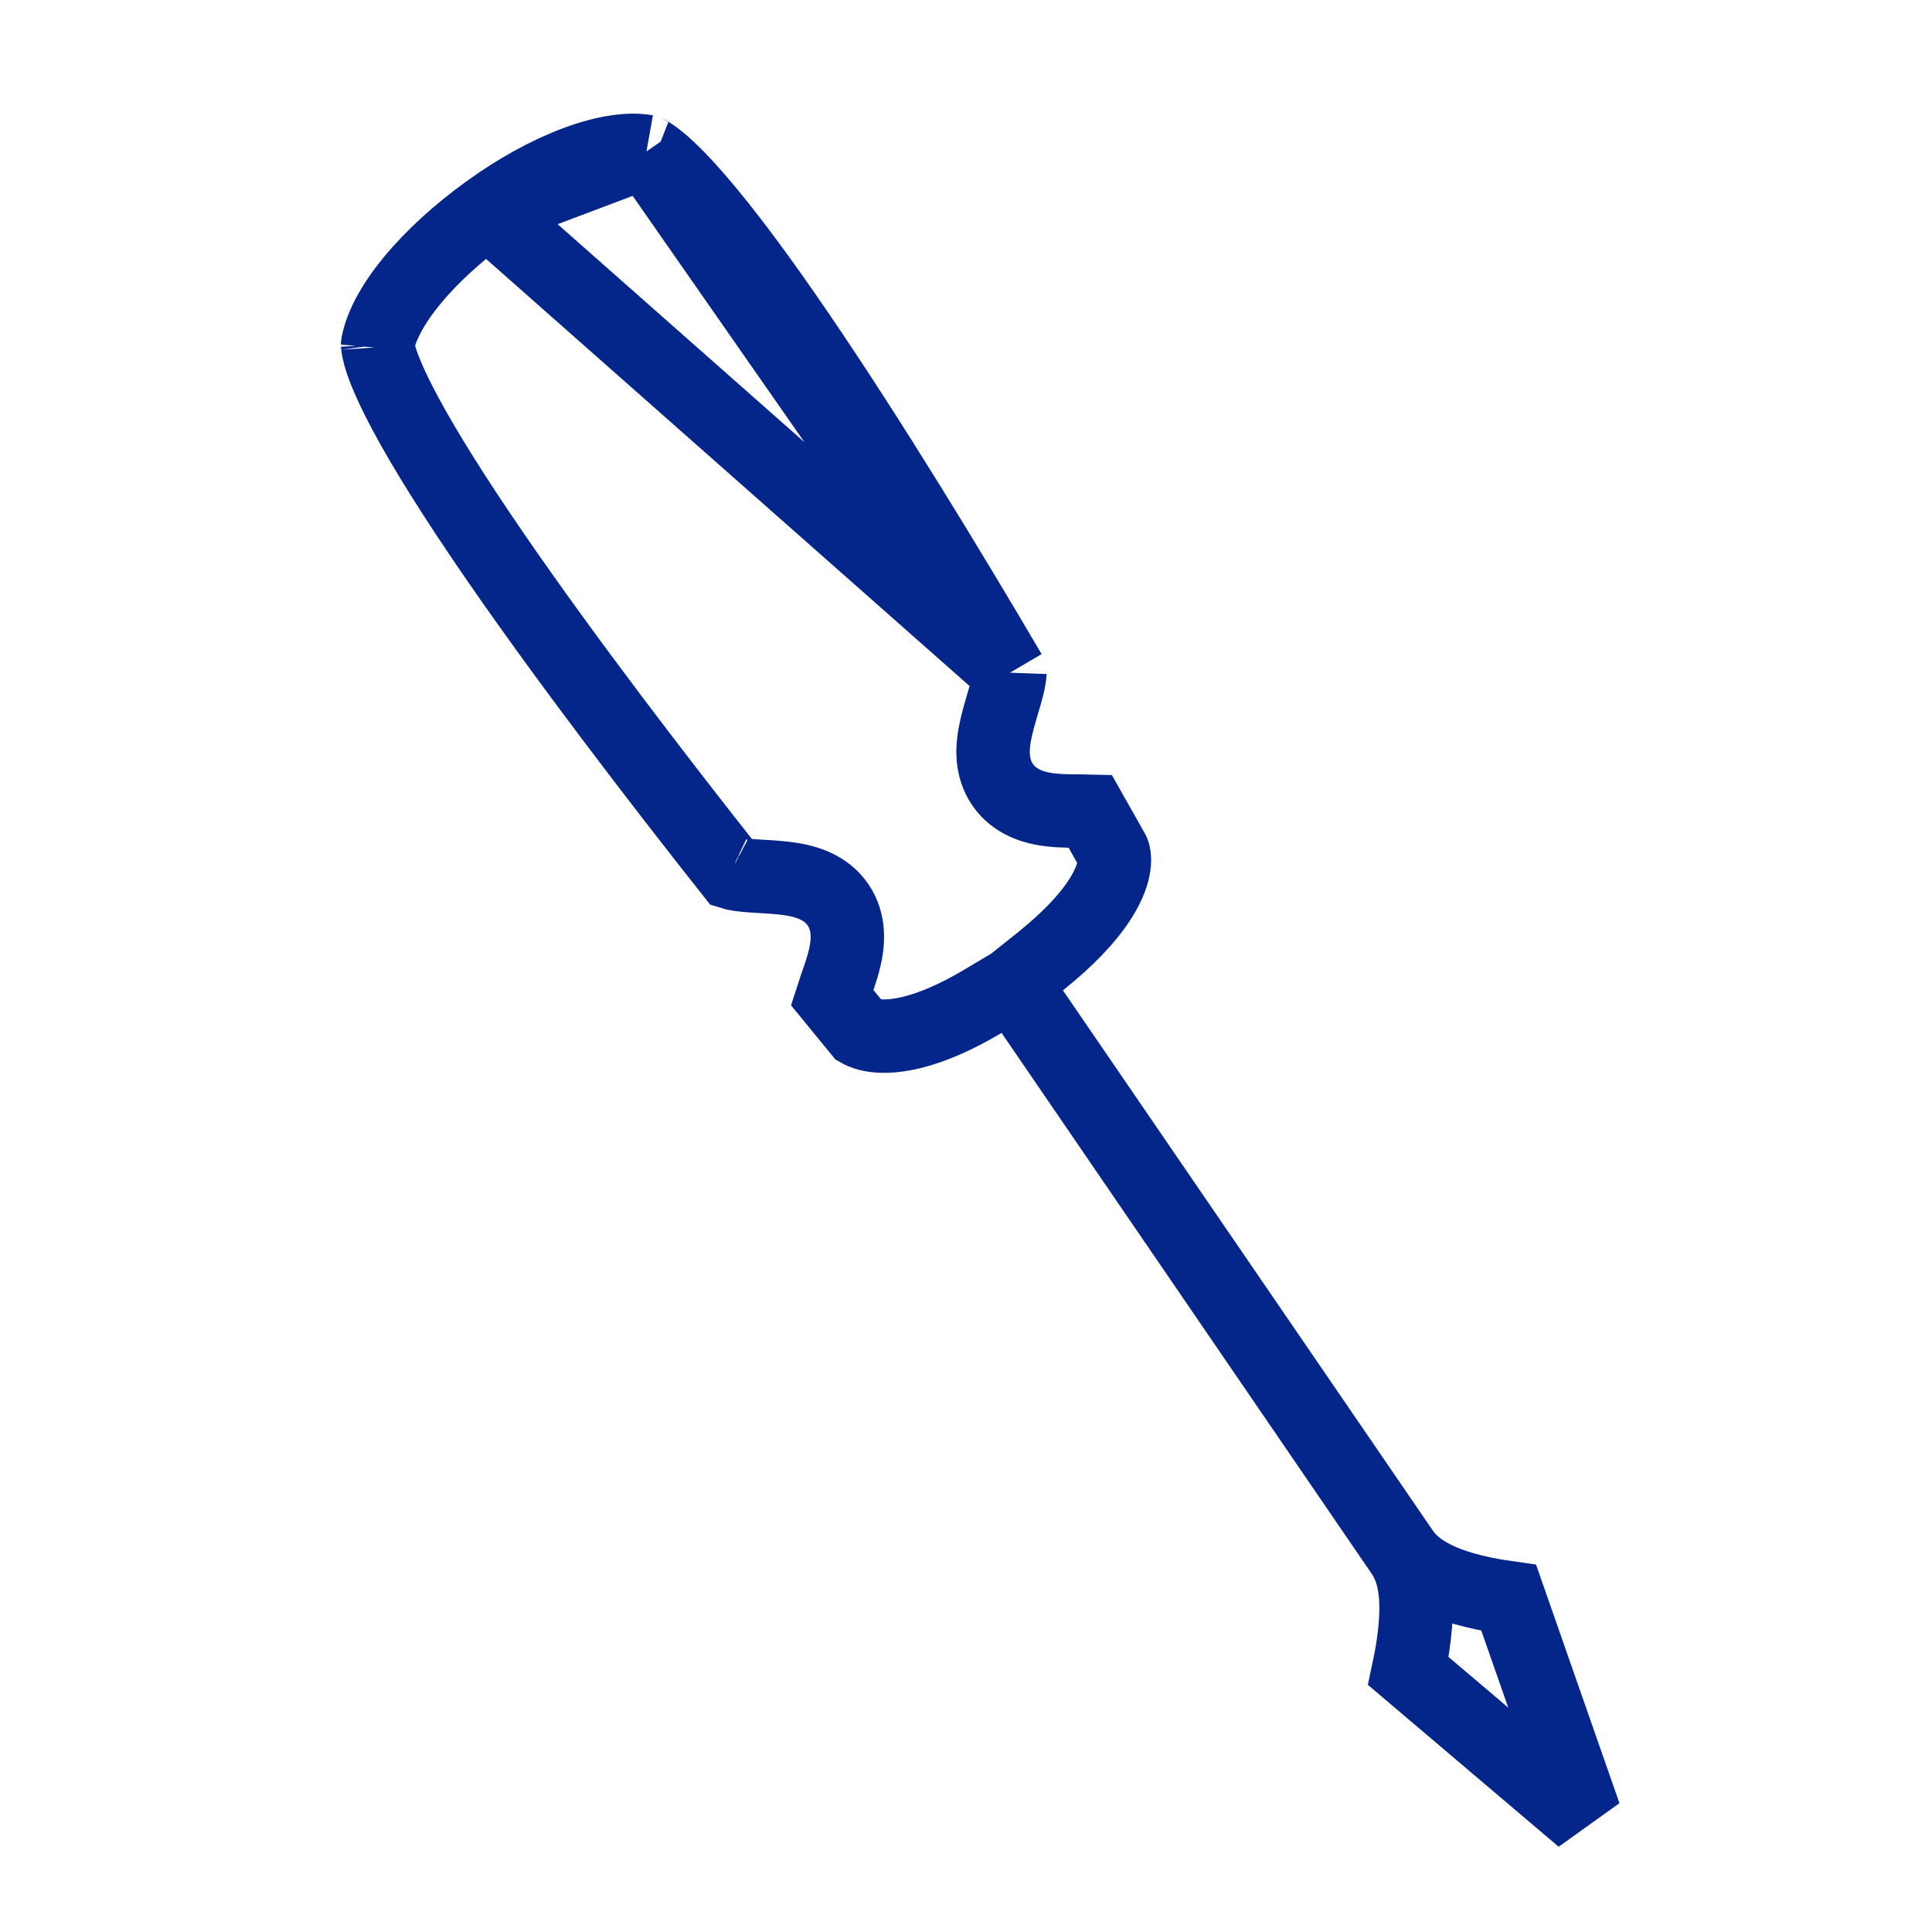<svg width="68" height="68" viewBox="0 0 68 68" fill="none" xmlns="http://www.w3.org/2000/svg">
<path d="M17.163 7.438L17.164 7.437C18.186 6.696 19.274 6.093 20.288 5.716C21.324 5.332 22.167 5.226 22.753 5.331M17.163 7.438L22.753 5.331M17.163 7.438C16.136 8.18 15.206 9.023 14.508 9.871C13.797 10.733 13.4 11.511 13.291 12.128C13.291 12.126 13.291 12.128 13.292 12.135C13.294 12.174 13.307 12.366 13.449 12.778C13.606 13.23 13.869 13.807 14.237 14.5C14.973 15.881 16.062 17.597 17.35 19.475C19.896 23.185 23.145 27.416 25.763 30.728C25.785 30.735 25.814 30.742 25.852 30.751C26.061 30.796 26.339 30.819 26.725 30.842C26.758 30.844 26.792 30.846 26.827 30.848C27.152 30.867 27.563 30.891 27.927 30.955C28.27 31.016 28.948 31.165 29.404 31.723L29.404 31.723L29.412 31.733C29.901 32.343 29.844 33.064 29.787 33.428C29.723 33.838 29.579 34.256 29.475 34.555C29.456 34.608 29.439 34.657 29.422 34.704C29.365 34.868 29.319 34.998 29.285 35.106L30.25 36.285C30.257 36.289 30.265 36.294 30.273 36.298C30.355 36.342 30.534 36.42 30.832 36.453C31.421 36.518 32.618 36.418 34.592 35.244L35.634 34.624L36.319 35.625L49.36 54.683L49.361 54.685C49.737 55.236 49.819 55.904 49.837 56.377C49.856 56.896 49.803 57.436 49.736 57.899C49.687 58.234 49.627 58.549 49.57 58.815L54.927 63.361L55.46 62.979L53.103 56.238C52.844 56.202 52.543 56.152 52.228 56.087C51.776 55.992 51.256 55.856 50.78 55.657C50.343 55.474 49.748 55.16 49.367 54.605L49.366 54.604L36.345 35.587L35.666 34.596L36.605 33.847C38.598 32.255 39.082 31.122 39.191 30.573C39.246 30.297 39.218 30.123 39.199 30.047C39.193 30.023 39.188 30.007 39.184 29.998L39.175 29.981L39.175 29.981L39.175 29.981L39.174 29.979L39.171 29.974L39.158 29.95L39.106 29.858C39.06 29.776 38.993 29.655 38.904 29.498C38.771 29.26 38.591 28.94 38.37 28.551C38.267 28.548 38.143 28.547 37.988 28.547C37.94 28.547 37.889 28.546 37.834 28.546C37.525 28.544 37.083 28.54 36.675 28.459C36.306 28.386 35.609 28.185 35.213 27.499C34.854 26.878 34.952 26.189 35.013 25.85C35.078 25.489 35.195 25.094 35.289 24.776C35.299 24.74 35.31 24.705 35.32 24.67C35.431 24.293 35.507 24.014 35.536 23.792C35.543 23.742 35.546 23.704 35.547 23.677M17.163 7.438L35.547 23.677M22.753 5.331C22.744 5.33 22.745 5.33 22.758 5.336C22.799 5.356 22.962 5.437 23.265 5.692C23.624 5.995 24.064 6.443 24.574 7.035C25.592 8.213 26.796 9.847 28.08 11.728C30.622 15.45 33.402 20.027 35.547 23.677M22.753 5.331L35.547 23.677M25.711 30.71C25.709 30.709 25.707 30.708 25.707 30.708C25.707 30.708 25.709 30.709 25.711 30.71ZM35.547 23.628C35.547 23.627 35.547 23.626 35.547 23.626L35.547 23.628Z" stroke="#04268B" stroke-width="2.585"/>
</svg>
